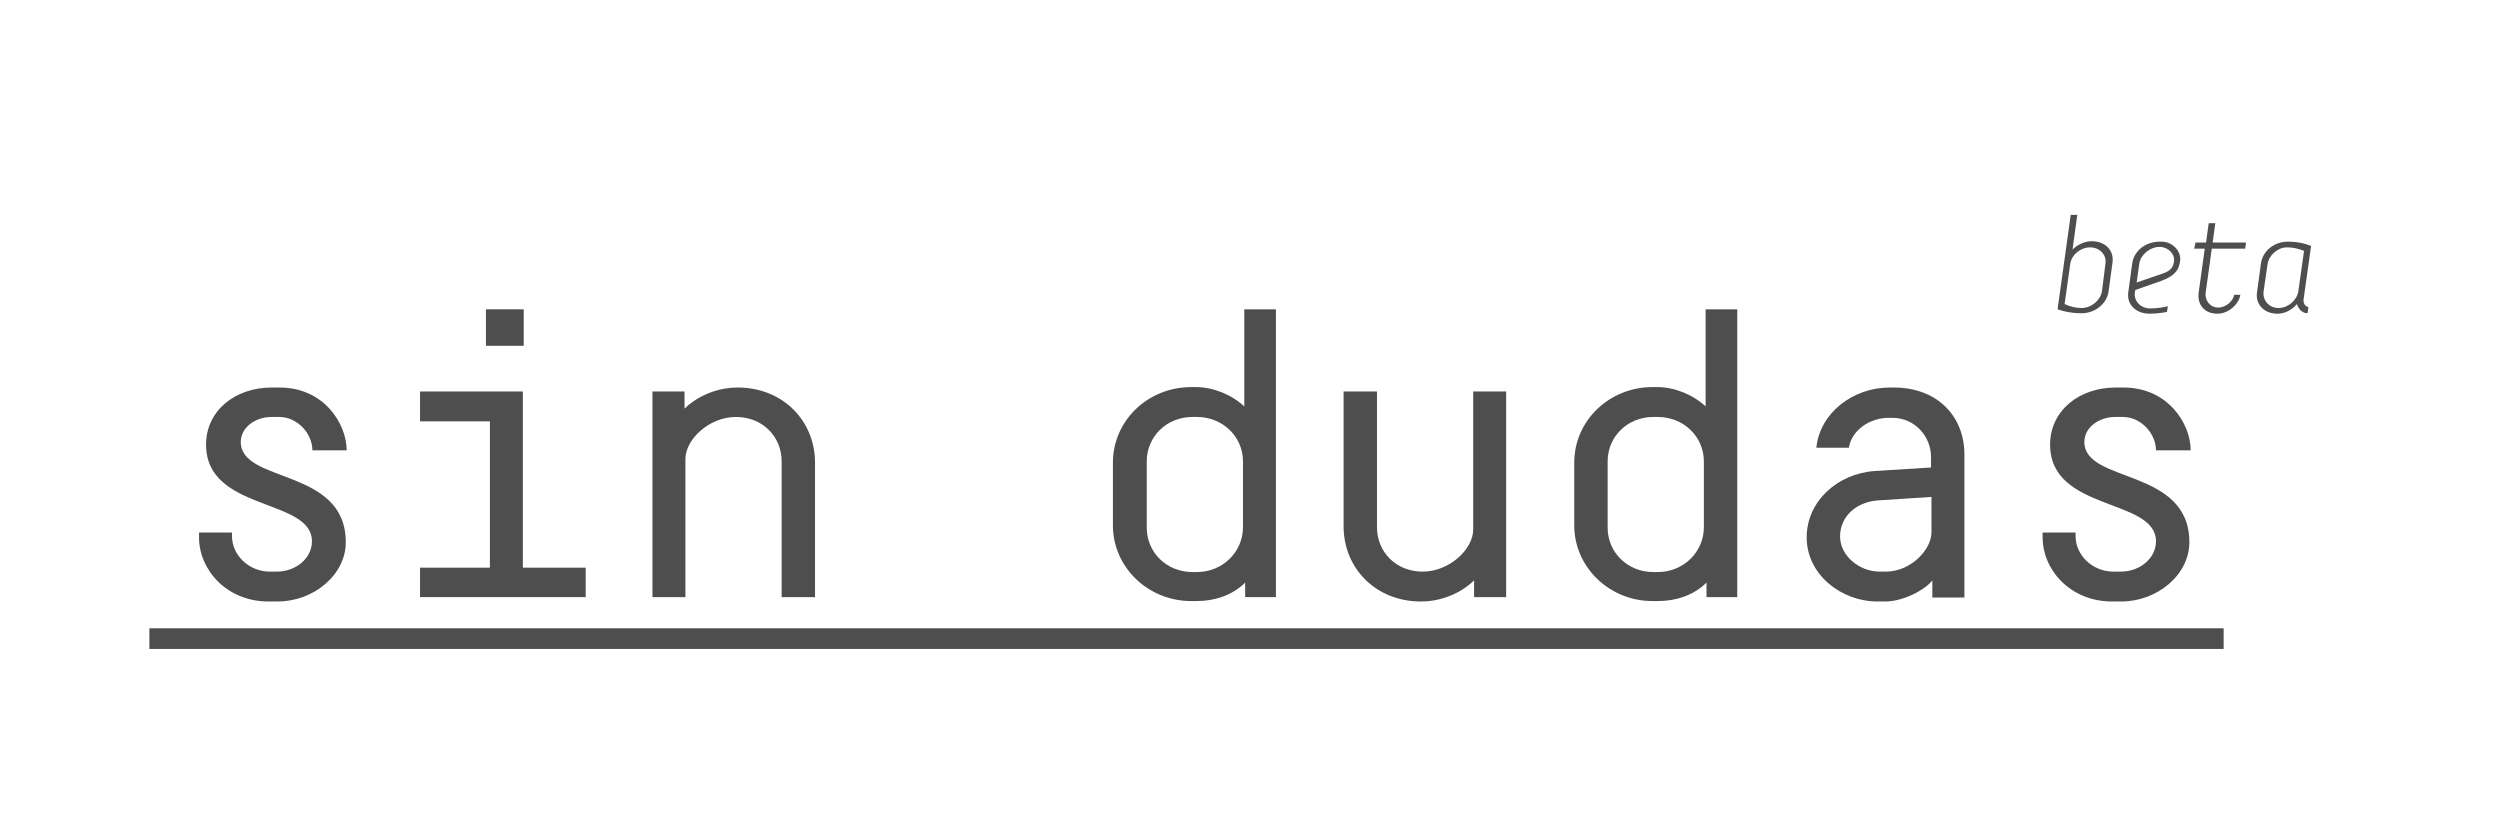 <?xml version="1.0" encoding="utf-8"?>
<!-- Generator: Adobe Illustrator 21.0.2, SVG Export Plug-In . SVG Version: 6.00 Build 0)  -->
<svg version="1.1" id="Capa_1" xmlns="http://www.w3.org/2000/svg" xmlns:xlink="http://www.w3.org/1999/xlink" x="0px" y="0px"
	 viewBox="0 0 569 187" style="enable-background:new 0 0 569 187;" xml:space="preserve">
<style type="text/css">
	.st0{fill:#4E4E4E;}
</style>
<g>
	<path class="st0" d="M71.1,102.5c0-3.9-3.5-7.6-7.5-7.6h-1.8c-3.7,0-7,2.4-7,5.7c0,9.5,23.9,5.8,23.9,22.8
		c0,7.5-7.4,13.5-15.5,13.5h-2.1c-9.5,0-15.8-7.2-15.8-14.6v-1.1h7.5v0.8c0,4.4,3.9,8.1,8.6,8.1H63c4.3,0,8-3,8-6.9
		c0-9.9-24.1-6.7-24.1-22c0-7.8,6.7-13,14.9-13h1.8c10.2,0,15.3,8.3,15.3,14.3H71.1z"/>
	<path class="st0" d="M95.6,89.1H119v40.1h14.3v6.7H95.6v-6.7h15.9V95.9H95.6V89.1z M110.6,70.4h8.6v8.3h-8.6V70.4z"/>
	<path class="st0" d="M177.9,135.9V105c0-5.6-4.3-10.1-10.4-10.1c-6.1,0-11.5,5.1-11.5,9.6v31.4h-7.5V89.1h7.3V93
		c2.2-2.2,6.6-4.8,12.1-4.8c10.3,0,17.6,7.6,17.6,17.1v30.6H177.9z"/>
	<path class="st0" d="M290.4,135.9h-7v-3.3c-2.9,2.9-7,4.2-11,4.2h-1.3c-9.8,0-17.8-7.7-17.8-17.2v-14.3c0-9.6,8-17.2,17.8-17.2h1.1
		c3.9,0,8.1,1.7,11,4.4V70.4h7.2V135.9z M261,120.1c0,5.6,4.5,10.1,10.4,10.1h1c5.9,0,10.5-4.6,10.5-10.2v-15
		c0-5.6-4.6-10.1-10.5-10.1h-1c-5.9,0-10.4,4.5-10.4,10.1V120.1z"/>
	<path class="st0" d="M313.4,89.1V120c0,5.6,4.3,10.1,10.4,10.1c6.1,0,11.5-5.1,11.5-9.6V89.1h7.5v46.8h-7.3v-3.8
		c-2.2,2.2-6.6,4.8-12.1,4.8c-10.3,0-17.6-7.6-17.6-17.1V89.1H313.4z"/>
	<path class="st0" d="M395.4,135.9h-7v-3.3c-2.9,2.9-7,4.2-11,4.2h-1.3c-9.8,0-17.8-7.7-17.8-17.2v-14.3c0-9.6,8-17.2,17.8-17.2h1.1
		c3.9,0,8.1,1.7,11,4.4V70.4h7.2V135.9z M365.9,120.1c0,5.6,4.5,10.1,10.4,10.1h1c5.9,0,10.5-4.6,10.5-10.2v-15
		c0-5.6-4.6-10.1-10.5-10.1h-1c-5.9,0-10.4,4.5-10.4,10.1V120.1z"/>
	<path class="st0" d="M439.8,132.1c-1.7,2.2-6.7,4.8-10.7,4.8h-1.8c-8.2,0-16.1-6.1-16.1-14.6c0-8.1,6.9-14.5,15.5-15.1l12.8-0.8
		v-2.4c0-4.7-3.7-8.9-8.8-8.9h-0.9c-4,0-8.3,2.6-9,6.8h-7.4c0.8-7.9,8.3-13.7,16.7-13.7h0.9c10.2,0,16.1,6.8,16.1,15.2v32.6h-7.3
		V132.1z M429.2,130.1c5.8,0,10.4-5.1,10.4-8.9v-8.1l-12.3,0.8c-4.9,0.4-8.5,3.7-8.5,8.2c0,4.4,4.4,8,9,8H429.2z"/>
	<path class="st0" d="M490.7,102.5c0-3.9-3.5-7.6-7.5-7.6h-1.8c-3.7,0-7,2.4-7,5.7c0,9.5,23.9,5.8,23.9,22.8
		c0,7.5-7.4,13.5-15.5,13.5h-2.1c-9.5,0-15.8-7.2-15.8-14.6v-1.1h7.5v0.8c0,4.4,3.9,8.1,8.6,8.1h1.7c4.3,0,8-3,8-6.9
		c0-9.9-24.1-6.7-24.1-22c0-7.8,6.7-13,14.9-13h1.8c10.2,0,15.3,8.3,15.3,14.3H490.7z"/>
	<path class="st0" d="M34,147.6V143h472.1v4.7H34z"/>
</g>
<g>
	<path class="st0" d="M471.3,48.9h1.5l-1.1,7.9c1-1,2.7-1.9,4.3-1.9c3.3,0,5.2,2.2,4.8,4.9l-0.9,6.6c-0.4,2.7-3,4.9-6.2,4.9
		c-2.1,0-4-0.4-5.4-0.9L471.3,48.9z M479.2,60c0.3-2-1.3-3.7-3.5-3.7c-2.2,0-4.2,1.7-4.5,3.7l-1.3,9.2c1.3,0.6,2.5,0.9,3.9,0.9
		c2.2,0,4.3-1.8,4.6-3.8L479.2,60z"/>
	<path class="st0" d="M493.2,71c0,0-2,0.4-3.9,0.4c-3.3,0-5.3-2.2-4.9-4.9l0.9-6.6c0.4-2.7,2.9-4.9,6.3-4.9h0.4
		c2.4,0,4.5,2.1,4.2,4.4l-0.1,0.5c-0.3,2-1.8,3.1-4.1,4l-6,2.1l-0.1,0.5c-0.3,2,1.3,3.7,3.5,3.7c1.8,0,3.1-0.3,4-0.5L493.2,71z
		 M486.3,64.3l6.1-2.1c1.4-0.5,2.1-1.2,2.3-2.2l0.1-0.4c0.3-1.8-1.4-3.4-3.2-3.4h-0.1c-2.2,0-4.3,1.8-4.6,3.8L486.3,64.3z"/>
	<path class="st0" d="M499.7,55.2h2.4l0.6-4.4h1.5l-0.6,4.4h7.6l-0.2,1.4h-7.6L502,66.7c-0.2,1.4,0.8,3.3,2.9,3.3
		c1.8,0,3.4-1.6,3.6-2.9h1.4c-0.3,2.1-2.7,4.3-5.2,4.3c-3.1,0-4.6-2.2-4.3-4.7l1.4-10.1h-2.4L499.7,55.2z"/>
	<path class="st0" d="M524.3,68.1c-0.1,0.9,0.3,1.6,1.1,1.8l-0.2,1.4c-1.1,0-2.1-0.9-2.4-2.1c-1.5,1.7-3.2,2.2-4.4,2.2
		c-3.2,0-5.1-2.2-4.7-4.9l0.9-6.6c0.4-2.7,2.9-4.9,6.1-4.9c2.1,0,4,0.4,5.3,1L524.3,68.1z M515.2,66.3c-0.3,2,1.2,3.8,3.4,3.8
		c2.2,0,4.2-1.8,4.5-3.8l1.3-9.2c-1.3-0.5-2.4-0.8-3.9-0.8c-2.1,0-4.1,1.8-4.4,3.8L515.2,66.3z"/>
</g>
</svg>
